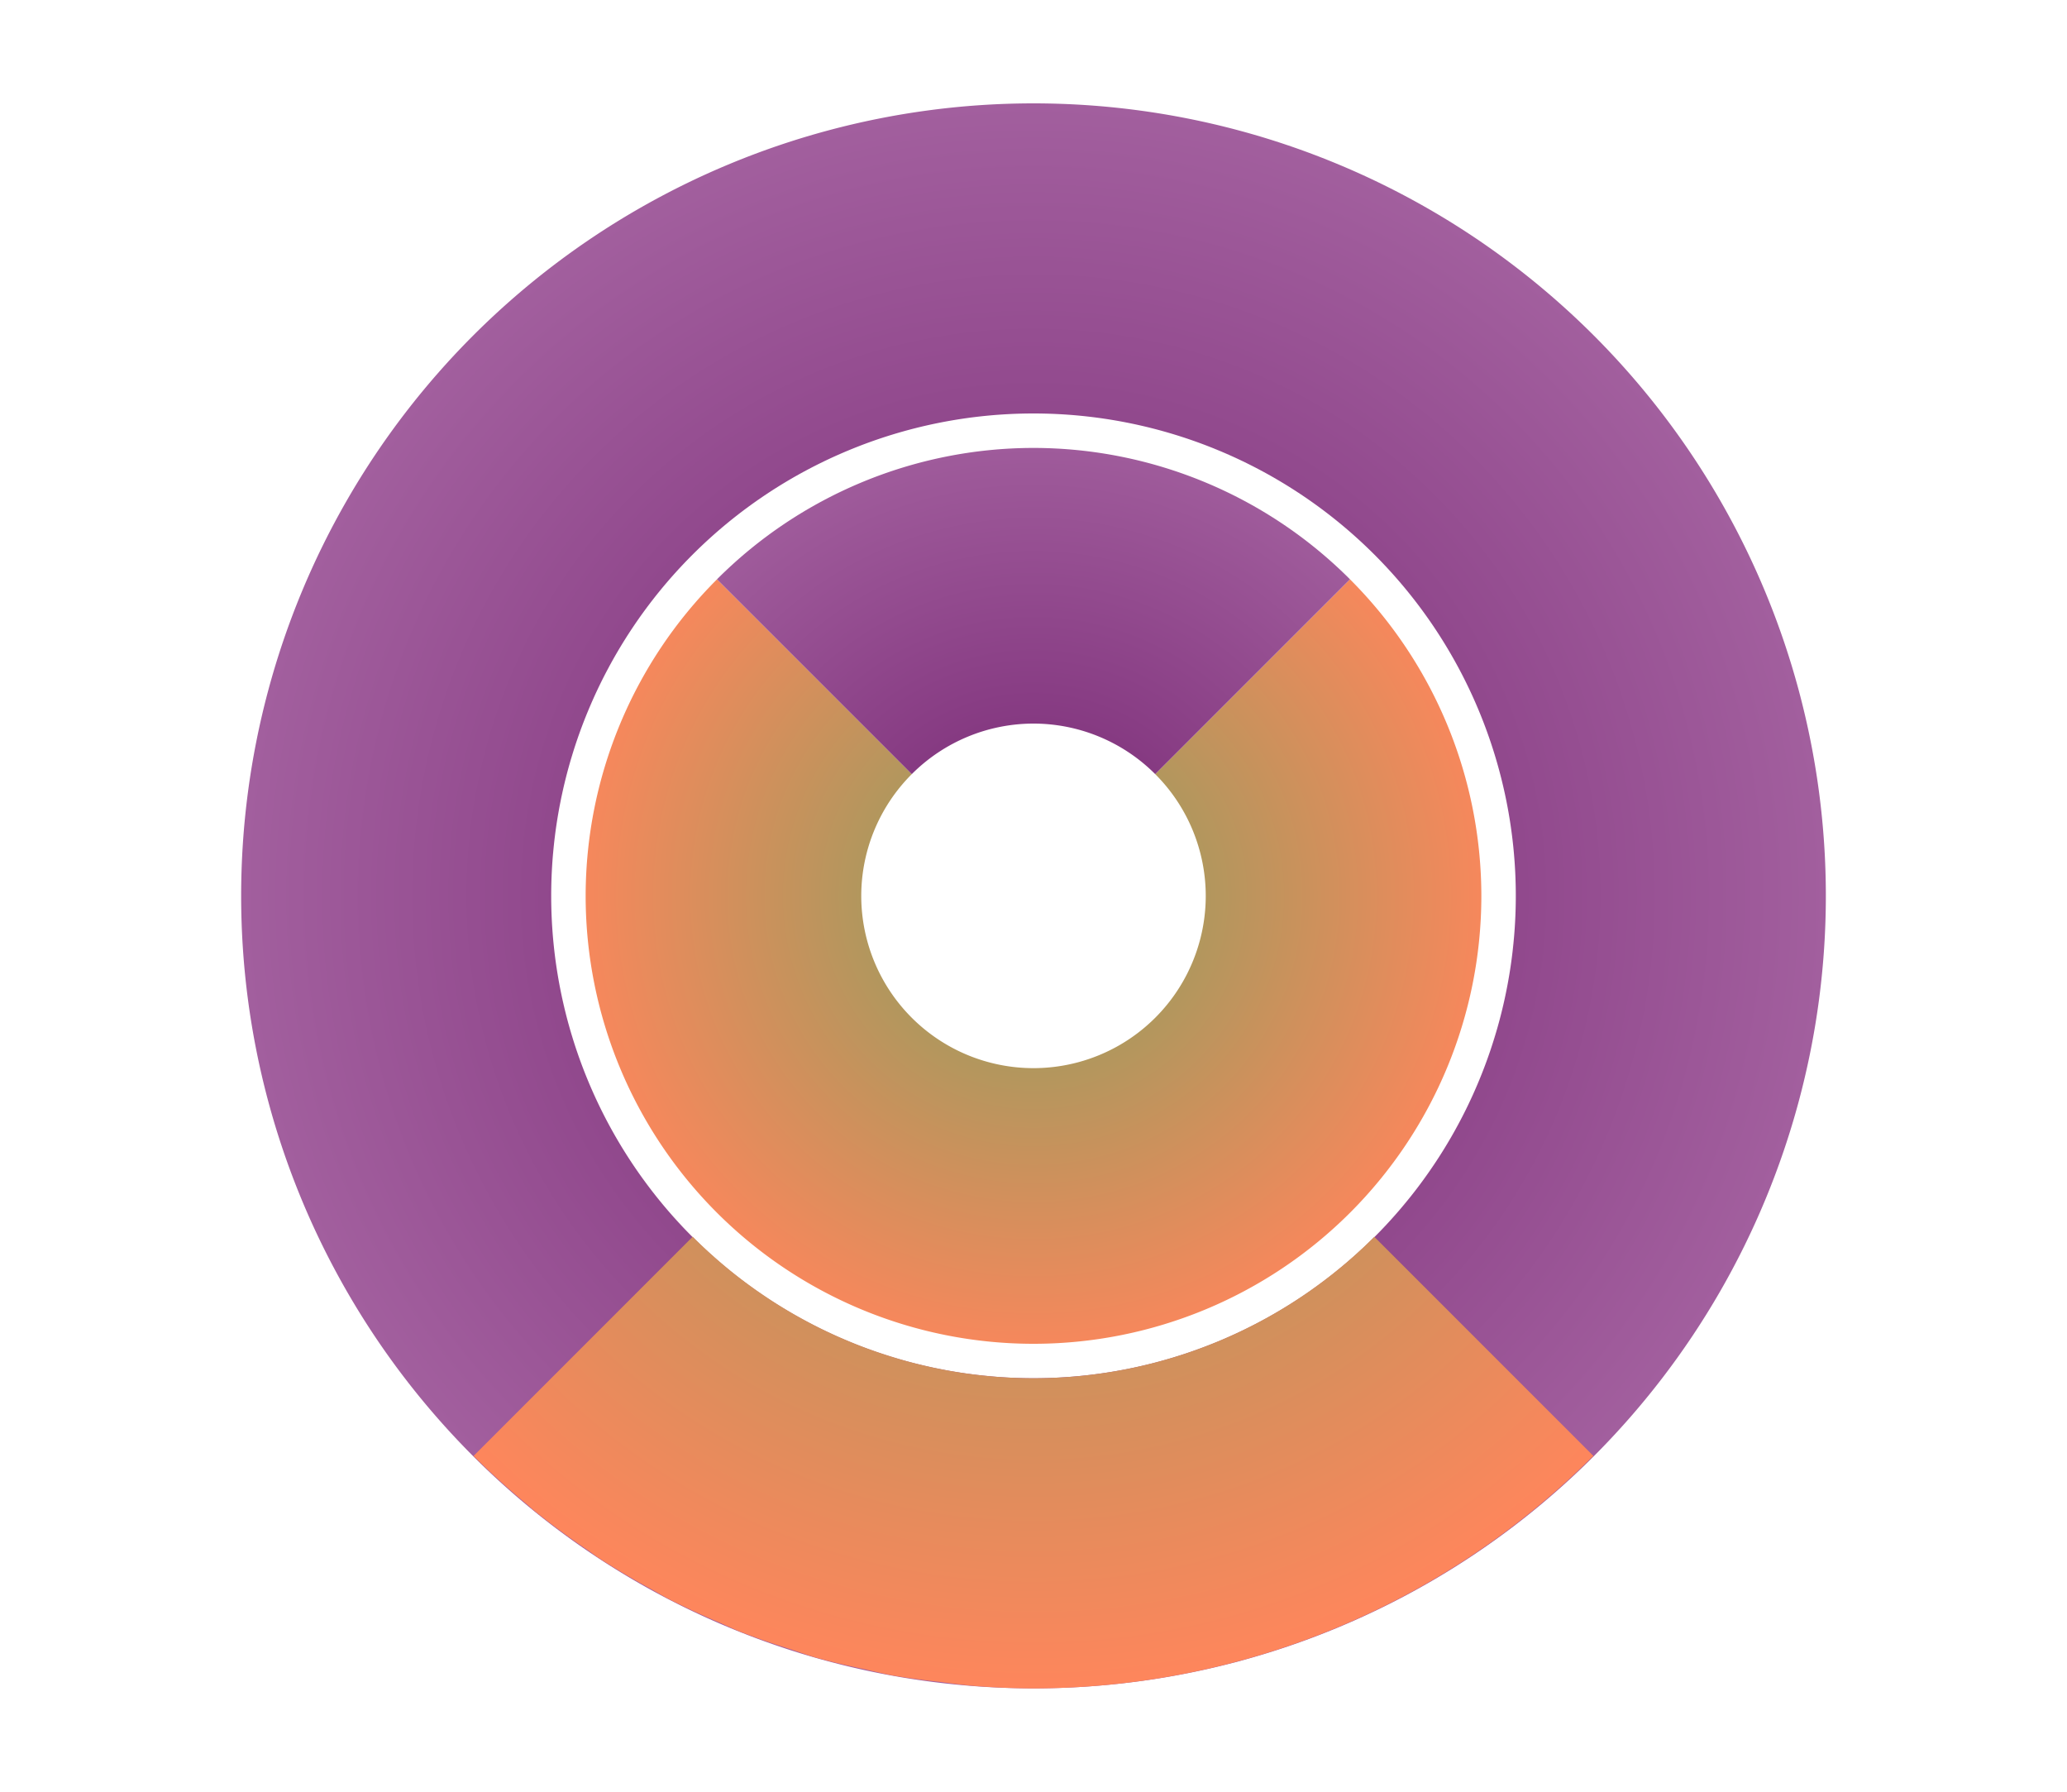 <svg height="52" width="60" xmlns="http://www.w3.org/2000/svg" xmlns:xlink="http://www.w3.org/1999/xlink"><linearGradient id="b"><stop offset="0" stop-color="#88a05d"/><stop offset="1" stop-color="#fe865c"/></linearGradient><radialGradient id="c" cx="30" cy="1026.362" gradientUnits="userSpaceOnUse" r="23" xlink:href="#a"/><linearGradient id="a"><stop offset="0" stop-color="#762572"/><stop offset="1" stop-color="#a25f9e"/></linearGradient><radialGradient id="d" cx="30" cy="1026.362" gradientUnits="userSpaceOnUse" r="14" xlink:href="#b"/><radialGradient id="e" cx="30" cy="-31.107" gradientTransform="translate(-12.456 1070.386) scale(1.415)" gradientUnits="userSpaceOnUse" r="9.893" xlink:href="#a"/><radialGradient id="f" cx="30" cy="21.246" gradientTransform="matrix(-1.415 0 0 -1.415 72.451 1056.426)" gradientUnits="userSpaceOnUse" r="16.254" xlink:href="#b"/><path d="M0 0h60v52H0z" fill="#fff"/><path d="M30 1003.362a23 23 0 00-23 23 23 23 0 0023 23 23 23 0 0023-23 23 23 0 00-23-23zm0 9a14 14 0 0114 14 14 14 0 01-14 14 14 14 0 01-14-14 14 14 0 0114-14z" fill="url(#c)" transform="translate(0 -1000.362)"/><path d="M20.813 1017.175a13 13 0 00-3.813 9.187 13 13 0 0013 13 13 13 0 0013-13 13 13 0 00-3.813-9.187l-5.654 5.654a5 5 0 011.467 3.533 5 5 0 01-5 5 5 5 0 01-5-5 5 5 0 011.467-3.533zm-2.39 1.336c-.025.038-.052.074-.077.111a14 14 0 01.078-.111zm-.644 1.056c-.05.09-.105.174-.152.264a14 14 0 01.152-.264zm-.566 1.14c-.057.13-.12.255-.174.386a14 14 0 01.174-.385zm-.484 1.25c-.05.15-.103.296-.147.446a14 14 0 01.147-.445zm-.354 1.265c-.042.182-.088.364-.123.548a14 14 0 01.123-.548zm-.24 1.324c-.027.203-.057.405-.074.61a14 14 0 01.074-.61zm27.804 3.017a14 14 0 01-.09.737c.035-.245.07-.489.09-.737zm-.187 1.375a14 14 0 01-.18.803c.066-.266.13-.531.18-.803zm-27.473.205c.085.422.195.834.317 1.24a14 14 0 01-.317-1.24zm.317 1.24a14 14 0 00.095.296c-.031-.1-.066-.196-.095-.295zm.095.296c.106.325.22.644.348.959a14 14 0 01-.348-.96zm.348.959a14 14 0 00.115.28c-.04-.092-.077-.186-.115-.28zm.115.28c.17.394.353.782.557 1.155a14 14 0 01-.557-1.154zm26.285-1.66a14 14 0 01-.289.87c.104-.287.204-.574.29-.87zm-.447 1.303a14 14 0 01-.385.858c.136-.282.268-.566.385-.858zm-.578 1.26a14 14 0 01-.441.772c.153-.254.304-.508.441-.772zm-24.676.293c.215.39.447.769.698 1.135a14 14 0 01-.698-1.135zm23.965.922a14 14 0 01-.474.662c.162-.218.325-.435.474-.662zm-23.111.424c.212.298.43.593.664.873a14 14 0 01-.664-.873zm22.293.697a14 14 0 01-.545.621c.186-.204.371-.406.545-.62zm-21.31.525c.2.225.398.45.613.66a14 14 0 01-.614-.66zm20.405.493a14 14 0 01-.66.613c.225-.2.45-.399.66-.613zm-19.396.527c.204.186.407.371.621.545a14 14 0 01-.621-.545zm18.387.404a14 14 0 01-.873.664c.298-.212.592-.43.873-.664zm-17.307.485c.218.162.435.325.662.474a14 14 0 01-.662-.474zm16.223.336a14 14 0 01-1.135.697c.39-.215.769-.447 1.135-.697zm-15.117.408c.253.153.507.304.771.441a14 14 0 01-.771-.441zm13.94.316a14 14 0 01-1.153.557c.393-.17.78-.352 1.154-.557zm-1.153.557c-.093.04-.188.077-.282.115a14 14 0 00.282-.115zm-.282.115a14 14 0 01-.959.348c.326-.105.645-.22.96-.348zm-.959.348c-.098.032-.195.066-.295.096a14 14 0 00.295-.096zm-.295.096a14 14 0 01-1.24.316c.422-.085.834-.195 1.24-.316zm-10.078-.797c.282.136.566.268.858.385a14 14 0 01-.858-.385zm1.291.543c.287.104.574.204.87.289a14 14 0 01-.87-.29zm1.387.422c.266.066.532.129.803.18a14 14 0 01-.803-.18zm1.442.277c.244.034.488.07.736.09a14 14 0 01-.736-.09z" fill="url(#d)" transform="translate(0 -1000.362)"/><path d="M31.104 1012.411a14 14 0 01.501.061 14 14 0 00-.501-.061zm1.412.186a14 14 0 01.41.092 14 14 0 00-.41-.092zm1.361.32a14 14 0 01.371.123 14 14 0 00-.371-.123zm-3.877.445a13 13 0 00-9.188 3.813l5.655 5.654a5 5 0 013.533-1.467 5 5 0 013.533 1.467l5.654-5.654a13 13 0 00-9.187-3.813zm5.227.02a14 14 0 01.214.097 14 14 0 00-.214-.098zm1.263.583a14 14 0 01.225.13 14 14 0 00-.225-.13z" fill="url(#e)" transform="translate(0 -1000.362)"/><path d="M20.107 1036.255l-6.36 6.361a23 23 0 00.007.01 23 23 0 001.549 1.402 23 23 0 00.176.155 23 23 0 001.627 1.2 23 23 0 00.228.165 23 23 0 001.613.959 23 23 0 00.393.225 23 23 0 001.566.73 23 23 0 00.538.24 23 23 0 001.529.533 23 23 0 00.66.221 23 23 0 001.47.352 23 23 0 00.78.175 23 23 0 001.436.196 23 23 0 00.863.105 23 23 0 001.818.08 23 23 0 0016.158-6.658 23 23 0 00.096-.088l-6.361-6.361a14 14 0 01-9.893 4.105 14 14 0 01-9.892-4.107z" fill="url(#f)" fill-rule="evenodd" transform="translate(0 -1000.362)"/></svg>